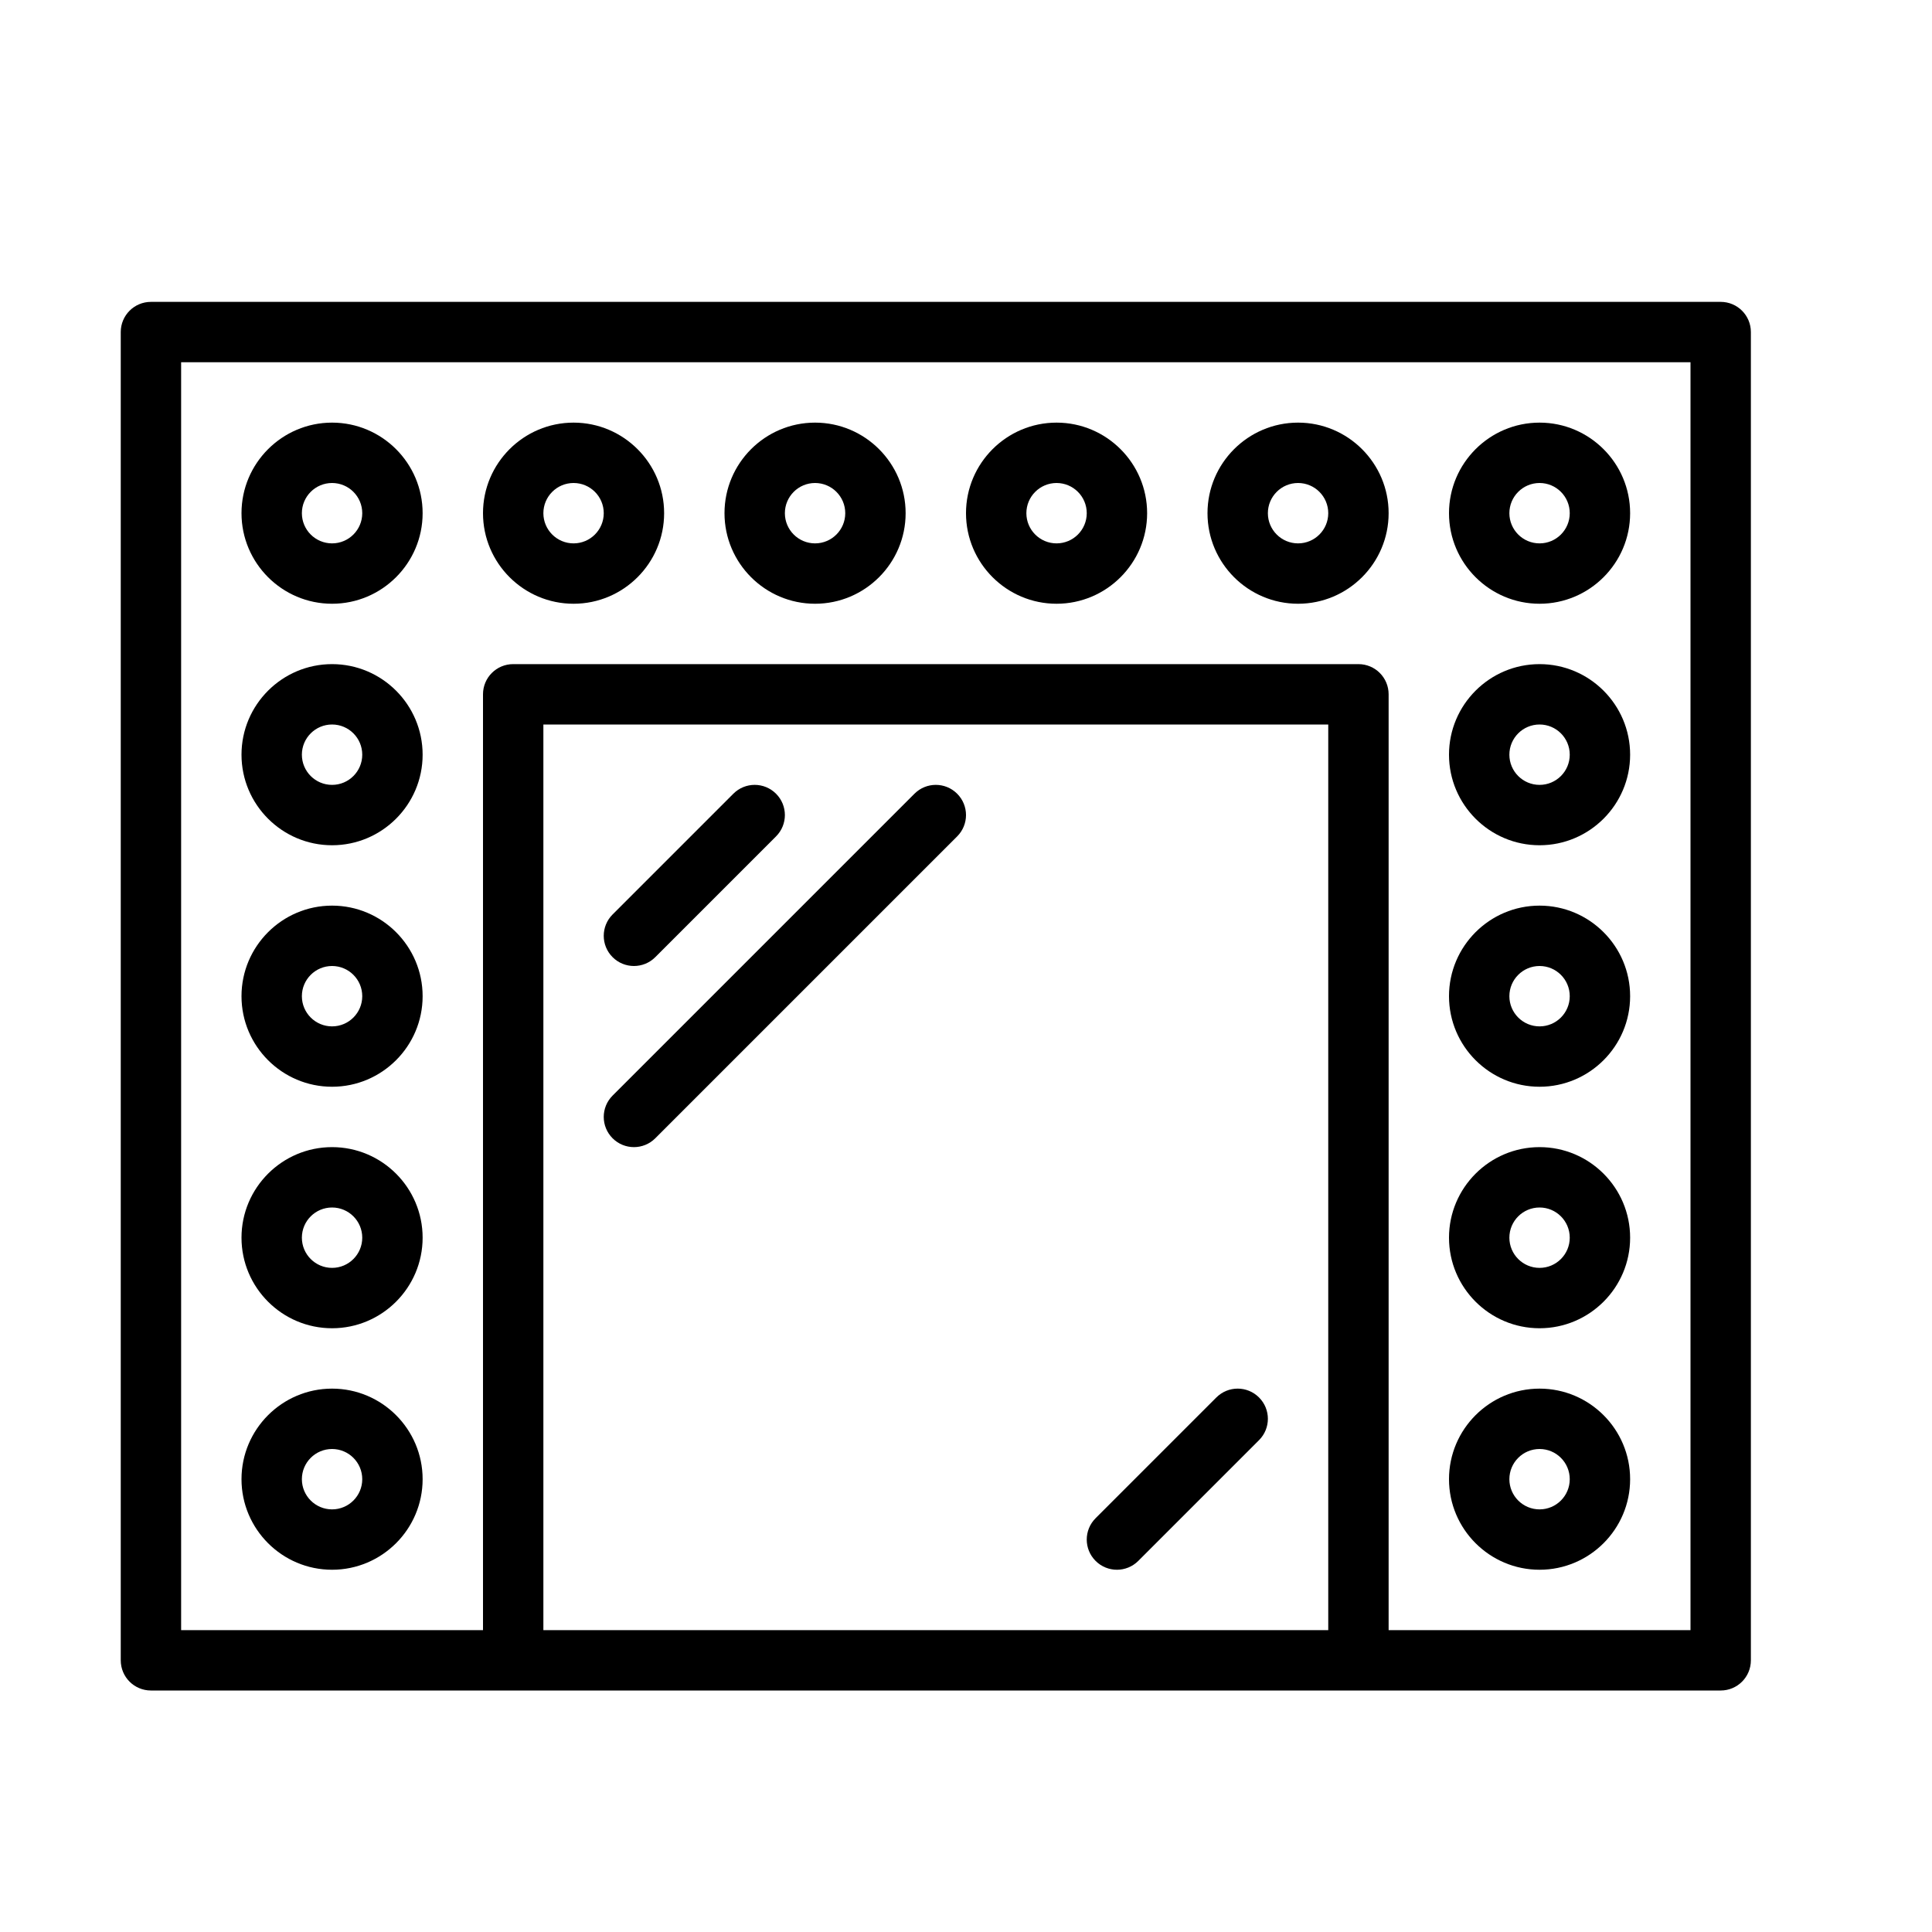 <?xml version="1.0" encoding="UTF-8" standalone="no"?>
<svg width="64px" height="64px" viewBox="0 0 64 64" version="1.1" xmlns="http://www.w3.org/2000/svg" xmlns:xlink="http://www.w3.org/1999/xlink">
    <!-- Generator: Sketch 3.7.2 (28276) - http://www.bohemiancoding.com/sketch -->
    <title>vid-mirror</title>
    <desc>Created with Sketch.</desc>
    <defs></defs>
    <g id="64px-Line" stroke="none" stroke-width="1" fill="none" fill-rule="evenodd">
        <g id="vid-mirror"></g>
        <path d="M57,10 L5,10 C4.447,10 4,10.447 4,11 L4,55 C4,55.553 4.447,56 5,56 L17,56 L45,56 L57,56 C57.553,56 58,55.553 58,55 L58,11 C58,10.447 57.553,10 57,10 L57,10 Z M44,54 L18,54 L18,24 L44,24 L44,54 L44,54 Z M56,54 L46,54 L46,23 C46,22.447 45.553,22 45,22 L17,22 C16.447,22 16,22.447 16,23 L16,54 L6,54 L6,12 L56,12 L56,54 L56,54 Z" id="Shape" fill="#000000"></path>
        <path d="M11,52 C12.654,52 14,50.654 14,49 C14,47.346 12.654,46 11,46 C9.346,46 8,47.346 8,49 C8,50.654 9.346,52 11,52 L11,52 Z M11,48 C11.552,48 12,48.448 12,49 C12,49.552 11.552,50 11,50 C10.448,50 10,49.552 10,49 C10,48.448 10.448,48 11,48 L11,48 Z" id="Shape" fill="#000000"></path>
        <path d="M11,44 C12.654,44 14,42.654 14,41 C14,39.346 12.654,38 11,38 C9.346,38 8,39.346 8,41 C8,42.654 9.346,44 11,44 L11,44 Z M11,40 C11.552,40 12,40.448 12,41 C12,41.552 11.552,42 11,42 C10.448,42 10,41.552 10,41 C10,40.448 10.448,40 11,40 L11,40 Z" id="Shape" fill="#000000"></path>
        <path d="M11,36 C12.654,36 14,34.654 14,33 C14,31.346 12.654,30 11,30 C9.346,30 8,31.346 8,33 C8,34.654 9.346,36 11,36 L11,36 Z M11,32 C11.552,32 12,32.448 12,33 C12,33.552 11.552,34 11,34 C10.448,34 10,33.552 10,33 C10,32.448 10.448,32 11,32 L11,32 Z" id="Shape" fill="#000000"></path>
        <path d="M11,28 C12.654,28 14,26.654 14,25 C14,23.346 12.654,22 11,22 C9.346,22 8,23.346 8,25 C8,26.654 9.346,28 11,28 L11,28 Z M11,24 C11.552,24 12,24.448 12,25 C12,25.552 11.552,26 11,26 C10.448,26 10,25.552 10,25 C10,24.448 10.448,24 11,24 L11,24 Z" id="Shape" fill="#000000"></path>
        <path d="M11,20 C12.654,20 14,18.654 14,17 C14,15.346 12.654,14 11,14 C9.346,14 8,15.346 8,17 C8,18.654 9.346,20 11,20 L11,20 Z M11,16 C11.552,16 12,16.448 12,17 C12,17.552 11.552,18 11,18 C10.448,18 10,17.552 10,17 C10,16.448 10.448,16 11,16 L11,16 Z" id="Shape" fill="#000000"></path>
        <path d="M19,20 C20.654,20 22,18.654 22,17 C22,15.346 20.654,14 19,14 C17.346,14 16,15.346 16,17 C16,18.654 17.346,20 19,20 L19,20 Z M19,16 C19.552,16 20,16.448 20,17 C20,17.552 19.552,18 19,18 C18.448,18 18,17.552 18,17 C18,16.448 18.448,16 19,16 L19,16 Z" id="Shape" fill="#000000"></path>
        <path d="M27,20 C28.654,20 30,18.654 30,17 C30,15.346 28.654,14 27,14 C25.346,14 24,15.346 24,17 C24,18.654 25.346,20 27,20 L27,20 Z M27,16 C27.552,16 28,16.448 28,17 C28,17.552 27.552,18 27,18 C26.448,18 26,17.552 26,17 C26,16.448 26.448,16 27,16 L27,16 Z" id="Shape" fill="#000000"></path>
        <path d="M35,20 C36.654,20 38,18.654 38,17 C38,15.346 36.654,14 35,14 C33.346,14 32,15.346 32,17 C32,18.654 33.346,20 35,20 L35,20 Z M35,16 C35.552,16 36,16.448 36,17 C36,17.552 35.552,18 35,18 C34.448,18 34,17.552 34,17 C34,16.448 34.448,16 35,16 L35,16 Z" id="Shape" fill="#000000"></path>
        <path d="M43,20 C44.654,20 46,18.654 46,17 C46,15.346 44.654,14 43,14 C41.346,14 40,15.346 40,17 C40,18.654 41.346,20 43,20 L43,20 Z M43,16 C43.552,16 44,16.448 44,17 C44,17.552 43.552,18 43,18 C42.448,18 42,17.552 42,17 C42,16.448 42.448,16 43,16 L43,16 Z" id="Shape" fill="#000000"></path>
        <path d="M51,20 C52.654,20 54,18.654 54,17 C54,15.346 52.654,14 51,14 C49.346,14 48,15.346 48,17 C48,18.654 49.346,20 51,20 L51,20 Z M51,16 C51.552,16 52,16.448 52,17 C52,17.552 51.552,18 51,18 C50.448,18 50,17.552 50,17 C50,16.448 50.448,16 51,16 L51,16 Z" id="Shape" fill="#000000"></path>
        <path d="M51,28 C52.654,28 54,26.654 54,25 C54,23.346 52.654,22 51,22 C49.346,22 48,23.346 48,25 C48,26.654 49.346,28 51,28 L51,28 Z M51,24 C51.552,24 52,24.448 52,25 C52,25.552 51.552,26 51,26 C50.448,26 50,25.552 50,25 C50,24.448 50.448,24 51,24 L51,24 Z" id="Shape" fill="#000000"></path>
        <path d="M51,36 C52.654,36 54,34.654 54,33 C54,31.346 52.654,30 51,30 C49.346,30 48,31.346 48,33 C48,34.654 49.346,36 51,36 L51,36 Z M51,32 C51.552,32 52,32.448 52,33 C52,33.552 51.552,34 51,34 C50.448,34 50,33.552 50,33 C50,32.448 50.448,32 51,32 L51,32 Z" id="Shape" fill="#000000"></path>
        <path d="M51,44 C52.654,44 54,42.654 54,41 C54,39.346 52.654,38 51,38 C49.346,38 48,39.346 48,41 C48,42.654 49.346,44 51,44 L51,44 Z M51,40 C51.552,40 52,40.448 52,41 C52,41.552 51.552,42 51,42 C50.448,42 50,41.552 50,41 C50,40.448 50.448,40 51,40 L51,40 Z" id="Shape" fill="#000000"></path>
        <path d="M51,52 C52.654,52 54,50.654 54,49 C54,47.346 52.654,46 51,46 C49.346,46 48,47.346 48,49 C48,50.654 49.346,52 51,52 L51,52 Z M51,48 C51.552,48 52,48.448 52,49 C52,49.552 51.552,50 51,50 C50.448,50 50,49.552 50,49 C50,48.448 50.448,48 51,48 L51,48 Z" id="Shape" fill="#000000"></path>
        <path d="M21,32 C21.256,32 21.512,31.902 21.707,31.707 L25.707,27.707 C26.098,27.316 26.098,26.684 25.707,26.293 C25.316,25.902 24.684,25.902 24.293,26.293 L20.293,30.293 C19.902,30.684 19.902,31.316 20.293,31.707 C20.488,31.902 20.744,32 21,32 L21,32 Z" id="Shape" fill="#000000"></path>
        <path d="M37,52 C37.256,52 37.512,51.902 37.707,51.707 L41.707,47.707 C42.098,47.316 42.098,46.684 41.707,46.293 C41.316,45.902 40.684,45.902 40.293,46.293 L36.293,50.293 C35.902,50.684 35.902,51.316 36.293,51.707 C36.488,51.902 36.744,52 37,52 L37,52 Z" id="Shape" fill="#000000"></path>
        <path d="M21,38 C21.256,38 21.512,37.902 21.707,37.707 L31.707,27.707 C32.098,27.316 32.098,26.684 31.707,26.293 C31.316,25.902 30.684,25.902 30.293,26.293 L20.293,36.293 C19.902,36.684 19.902,37.316 20.293,37.707 C20.488,37.902 20.744,38 21,38 L21,38 Z" id="Shape" fill="#000000"></path>
    </g>
</svg>
